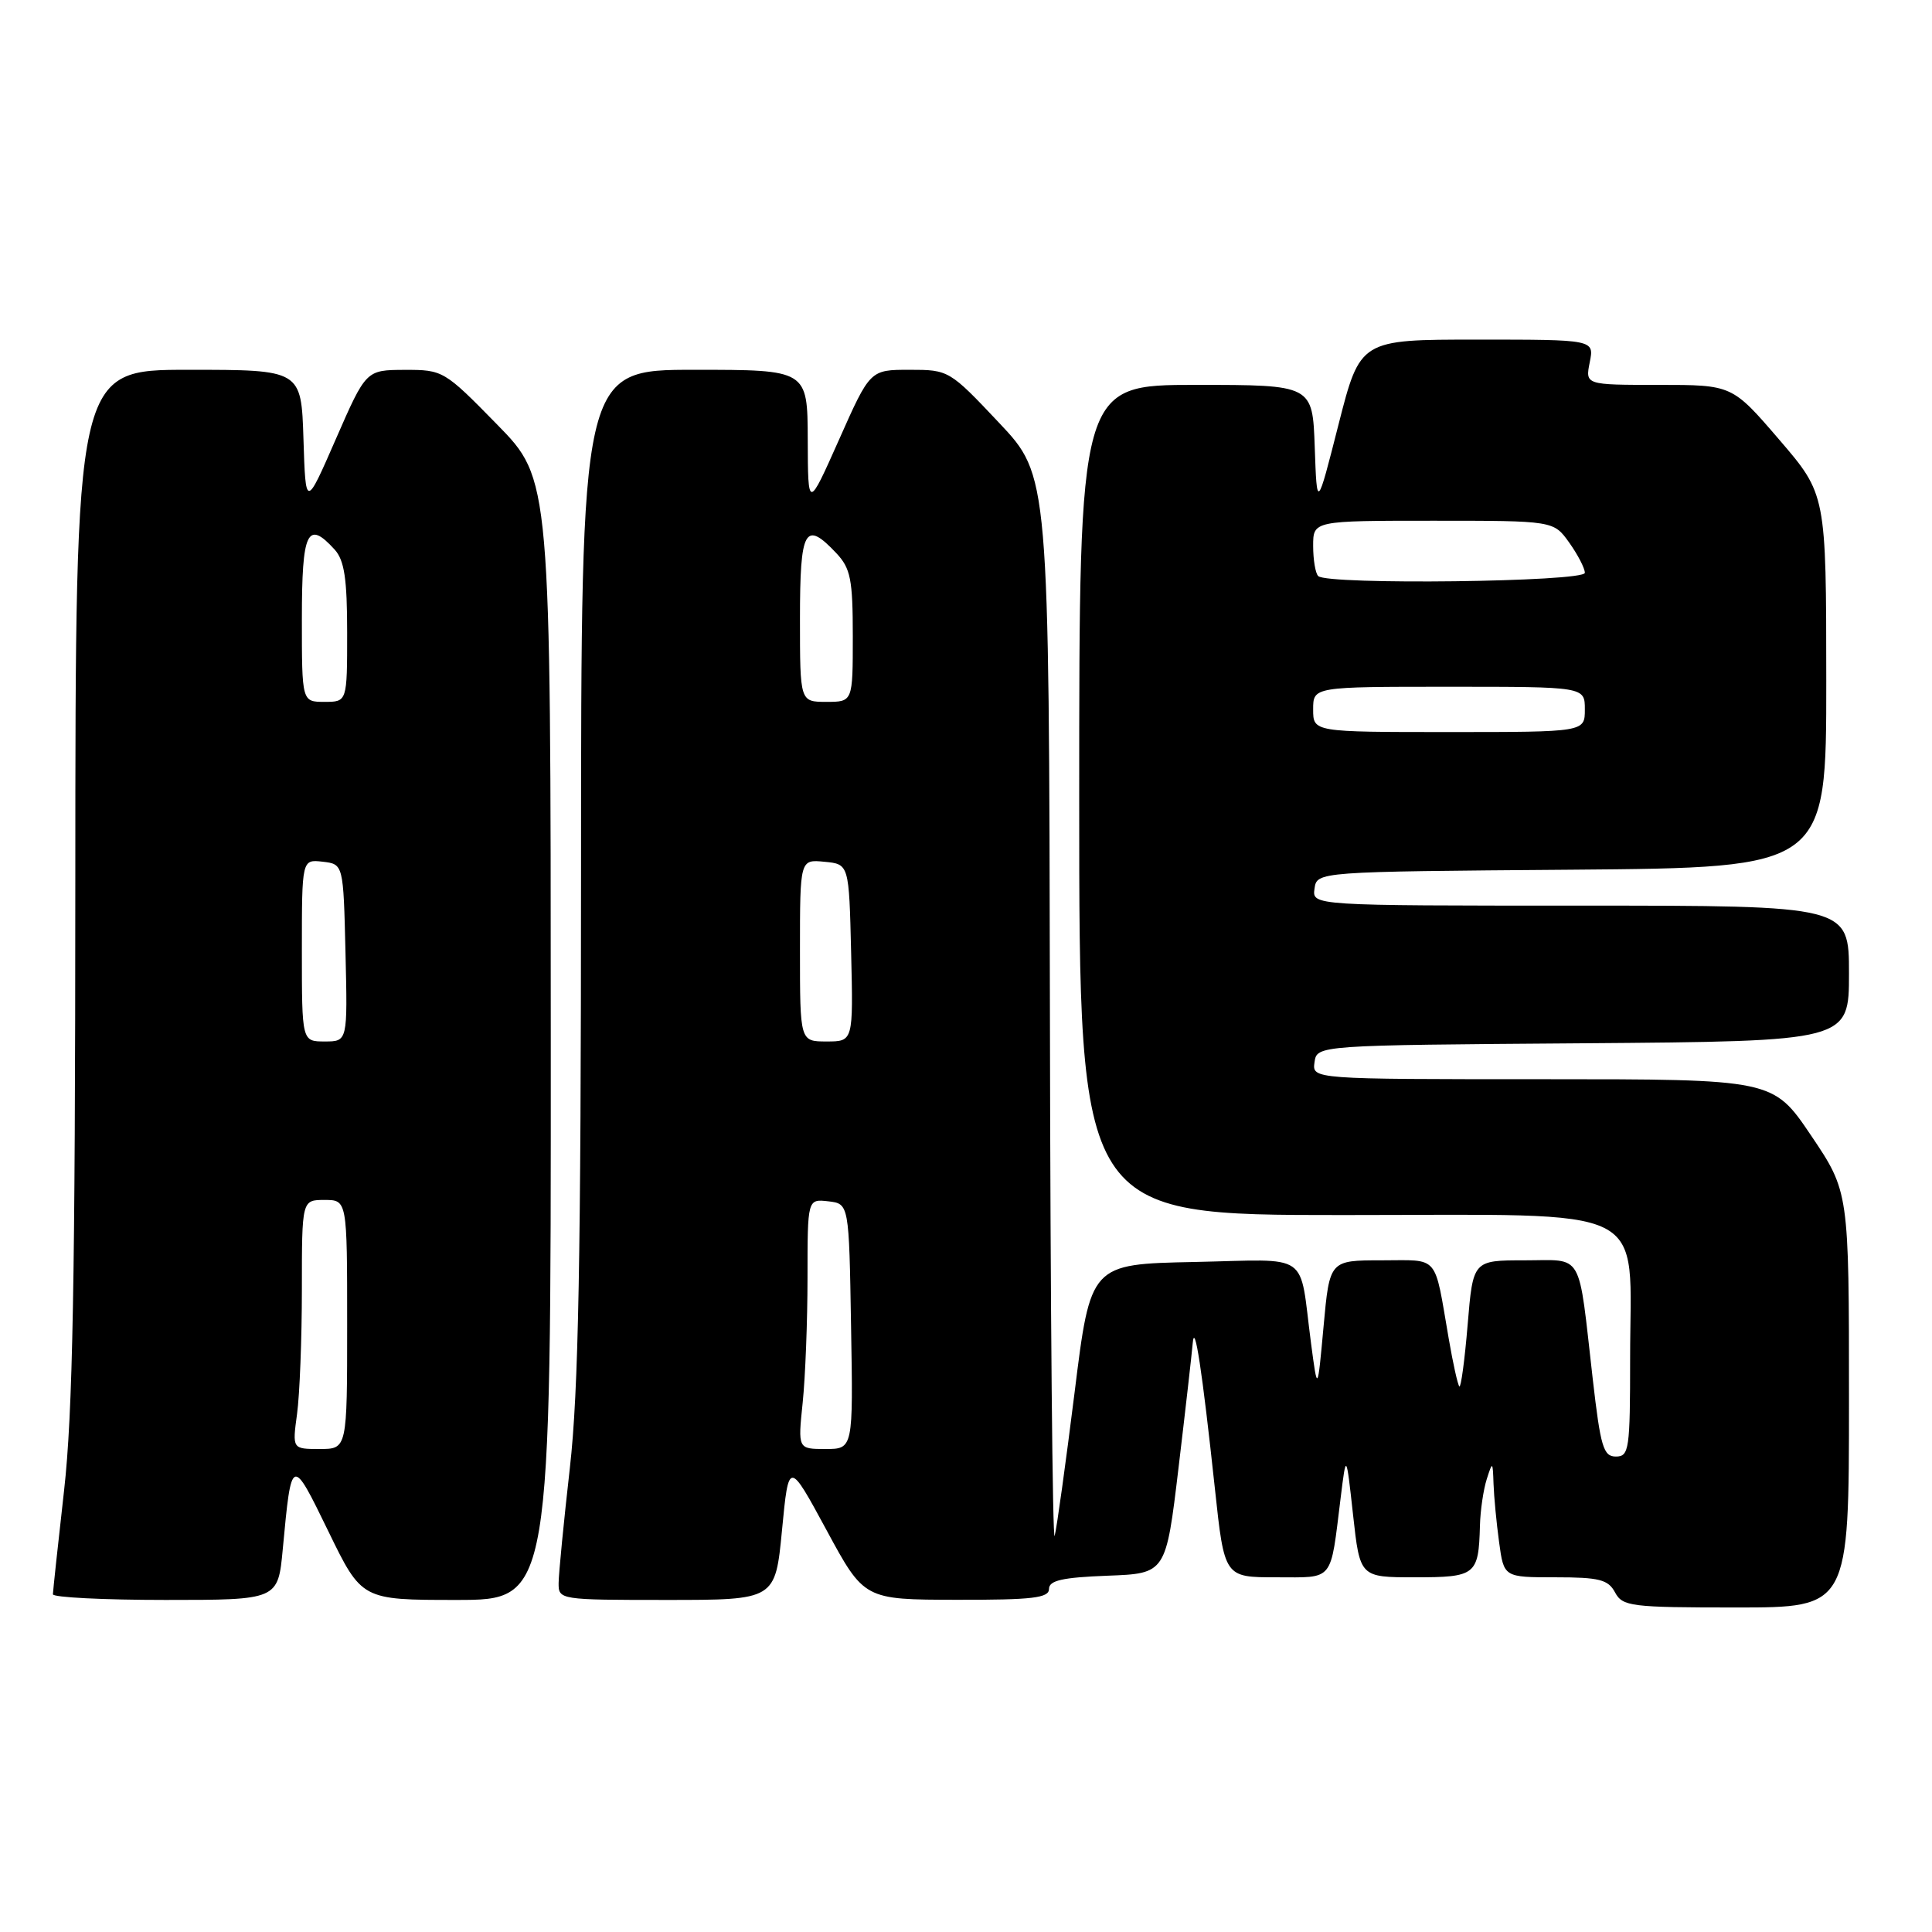 <?xml version="1.0" encoding="UTF-8" standalone="no"?>
<!DOCTYPE svg PUBLIC "-//W3C//DTD SVG 1.1//EN" "http://www.w3.org/Graphics/SVG/1.1/DTD/svg11.dtd" >
<svg xmlns="http://www.w3.org/2000/svg" xmlns:xlink="http://www.w3.org/1999/xlink" version="1.1" viewBox="0 0 256 256">
 <g >
 <path fill="currentColor"
d=" M 245.00 185.45 C 245.00 157.91 245.00 157.91 239.97 150.45 C 234.94 143.00 234.94 143.00 204.40 143.00 C 173.86 143.00 173.86 143.00 174.18 140.75 C 174.50 138.50 174.50 138.50 209.75 138.24 C 245.00 137.97 245.00 137.97 245.00 128.99 C 245.00 120.00 245.00 120.00 209.43 120.00 C 173.86 120.00 173.86 120.00 174.18 117.75 C 174.50 115.50 174.50 115.50 208.25 115.24 C 242.00 114.97 242.00 114.97 241.99 90.24 C 241.98 65.50 241.98 65.50 235.75 58.25 C 229.52 51.00 229.52 51.00 219.79 51.00 C 210.05 51.00 210.05 51.00 210.65 48.00 C 211.25 45.00 211.25 45.00 195.74 45.00 C 180.23 45.00 180.23 45.00 177.36 56.25 C 174.50 67.50 174.50 67.50 174.21 59.25 C 173.92 51.00 173.92 51.00 158.46 51.00 C 143.00 51.00 143.00 51.00 143.00 106.00 C 143.00 161.00 143.00 161.00 177.97 161.00 C 219.54 161.00 216.00 159.24 216.00 179.95 C 216.00 192.07 215.87 193.00 214.11 193.00 C 212.46 193.00 212.08 191.72 211.05 182.75 C 209.08 165.53 209.93 167.00 202.01 167.00 C 195.18 167.00 195.18 167.00 194.47 175.54 C 194.08 180.24 193.58 183.92 193.37 183.71 C 193.16 183.50 192.53 180.66 191.97 177.41 C 190.00 166.05 190.82 167.00 183.07 167.00 C 176.18 167.00 176.18 167.00 175.38 175.75 C 174.58 184.50 174.58 184.50 173.72 178.00 C 172.09 165.64 173.92 166.90 158.22 167.22 C 144.50 167.50 144.50 167.50 142.39 184.50 C 141.22 193.85 140.04 202.40 139.75 203.50 C 139.47 204.60 139.18 173.45 139.12 134.27 C 139.00 63.04 139.00 63.04 132.38 56.02 C 125.82 49.06 125.71 49.00 120.52 49.00 C 115.29 49.00 115.29 49.00 111.18 58.25 C 107.06 67.50 107.06 67.50 107.03 58.25 C 107.00 49.00 107.00 49.00 92.00 49.00 C 77.00 49.00 77.00 49.00 76.99 115.25 C 76.98 166.93 76.66 184.36 75.51 194.50 C 74.70 201.65 74.03 208.51 74.02 209.75 C 74.00 211.98 74.13 212.00 88.36 212.00 C 102.73 212.00 102.73 212.00 103.62 202.75 C 104.51 193.50 104.51 193.50 109.51 202.73 C 114.50 211.96 114.50 211.96 126.75 211.98 C 136.82 212.00 139.00 211.74 139.00 210.54 C 139.00 209.42 140.76 209.02 146.74 208.79 C 154.49 208.50 154.49 208.50 156.16 194.50 C 157.08 186.80 157.92 179.38 158.04 178.00 C 158.29 174.98 159.28 181.45 160.98 197.25 C 162.24 209.00 162.24 209.00 169.10 209.00 C 176.85 209.00 176.24 209.74 177.64 198.50 C 178.38 192.50 178.38 192.50 179.29 200.75 C 180.20 209.00 180.20 209.00 187.49 209.00 C 195.55 209.00 195.92 208.71 196.10 202.17 C 196.15 200.15 196.56 197.38 197.00 196.00 C 197.77 193.59 197.80 193.61 197.90 196.61 C 197.96 198.32 198.29 201.81 198.64 204.36 C 199.27 209.00 199.27 209.00 206.10 209.00 C 211.91 209.00 213.09 209.30 214.00 211.00 C 215.00 212.86 216.09 213.00 230.04 213.00 C 245.00 213.00 245.00 213.00 245.00 185.45 Z  M 37.47 205.25 C 38.63 192.88 38.63 192.88 43.51 202.91 C 47.93 212.00 47.93 212.00 60.47 212.00 C 73.00 212.00 73.00 212.00 72.98 137.75 C 72.97 63.50 72.97 63.50 65.87 56.25 C 58.87 49.10 58.70 49.00 53.63 49.01 C 48.50 49.03 48.50 49.03 44.50 58.18 C 40.50 67.34 40.50 67.34 40.21 58.17 C 39.92 49.00 39.92 49.00 24.96 49.00 C 10.00 49.00 10.00 49.00 9.98 116.75 C 9.97 169.70 9.64 187.34 8.49 197.50 C 7.68 204.65 7.02 210.84 7.01 211.25 C 7.00 211.66 13.71 212.00 21.92 212.00 C 36.84 212.00 36.84 212.00 37.47 205.25 Z  M 106.36 185.85 C 106.71 182.47 107.00 175.02 107.00 169.29 C 107.00 158.87 107.00 158.87 109.75 159.18 C 112.50 159.50 112.50 159.50 112.77 175.75 C 113.05 192.00 113.05 192.00 109.38 192.00 C 105.72 192.00 105.72 192.00 106.36 185.85 Z  M 106.00 125.94 C 106.00 113.87 106.00 113.87 109.25 114.19 C 112.50 114.50 112.50 114.50 112.78 126.25 C 113.06 138.00 113.06 138.00 109.53 138.00 C 106.00 138.00 106.00 138.00 106.00 125.94 Z  M 174.00 94.00 C 174.00 91.00 174.00 91.00 192.00 91.00 C 210.00 91.00 210.00 91.00 210.00 94.00 C 210.00 97.00 210.00 97.00 192.00 97.00 C 174.00 97.00 174.00 97.00 174.00 94.00 Z  M 106.00 82.00 C 106.00 70.07 106.66 68.88 110.83 73.31 C 112.71 75.32 113.00 76.77 113.00 84.31 C 113.00 93.00 113.00 93.00 109.50 93.00 C 106.00 93.00 106.00 93.00 106.00 82.00 Z  M 174.67 76.33 C 174.30 75.97 174.00 74.17 174.00 72.33 C 174.00 69.00 174.00 69.00 189.93 69.00 C 205.86 69.00 205.86 69.00 207.93 71.90 C 209.07 73.50 210.00 75.30 210.00 75.90 C 210.00 77.11 175.86 77.53 174.67 76.33 Z  M 39.36 187.36 C 39.71 184.81 40.00 177.38 40.00 170.86 C 40.00 159.00 40.00 159.00 43.00 159.00 C 46.00 159.00 46.00 159.00 46.00 175.50 C 46.00 192.00 46.00 192.00 42.36 192.00 C 38.73 192.00 38.73 192.00 39.36 187.36 Z  M 40.00 125.93 C 40.00 113.87 40.00 113.87 42.75 114.18 C 45.50 114.50 45.50 114.50 45.78 126.25 C 46.06 138.00 46.06 138.00 43.03 138.00 C 40.00 138.00 40.00 138.00 40.00 125.93 Z  M 40.00 82.00 C 40.00 70.38 40.73 68.84 44.35 72.83 C 45.63 74.25 46.00 76.70 46.00 83.83 C 46.00 93.00 46.00 93.00 43.00 93.00 C 40.00 93.00 40.00 93.00 40.00 82.00 Z "/>
</g>
</svg>
